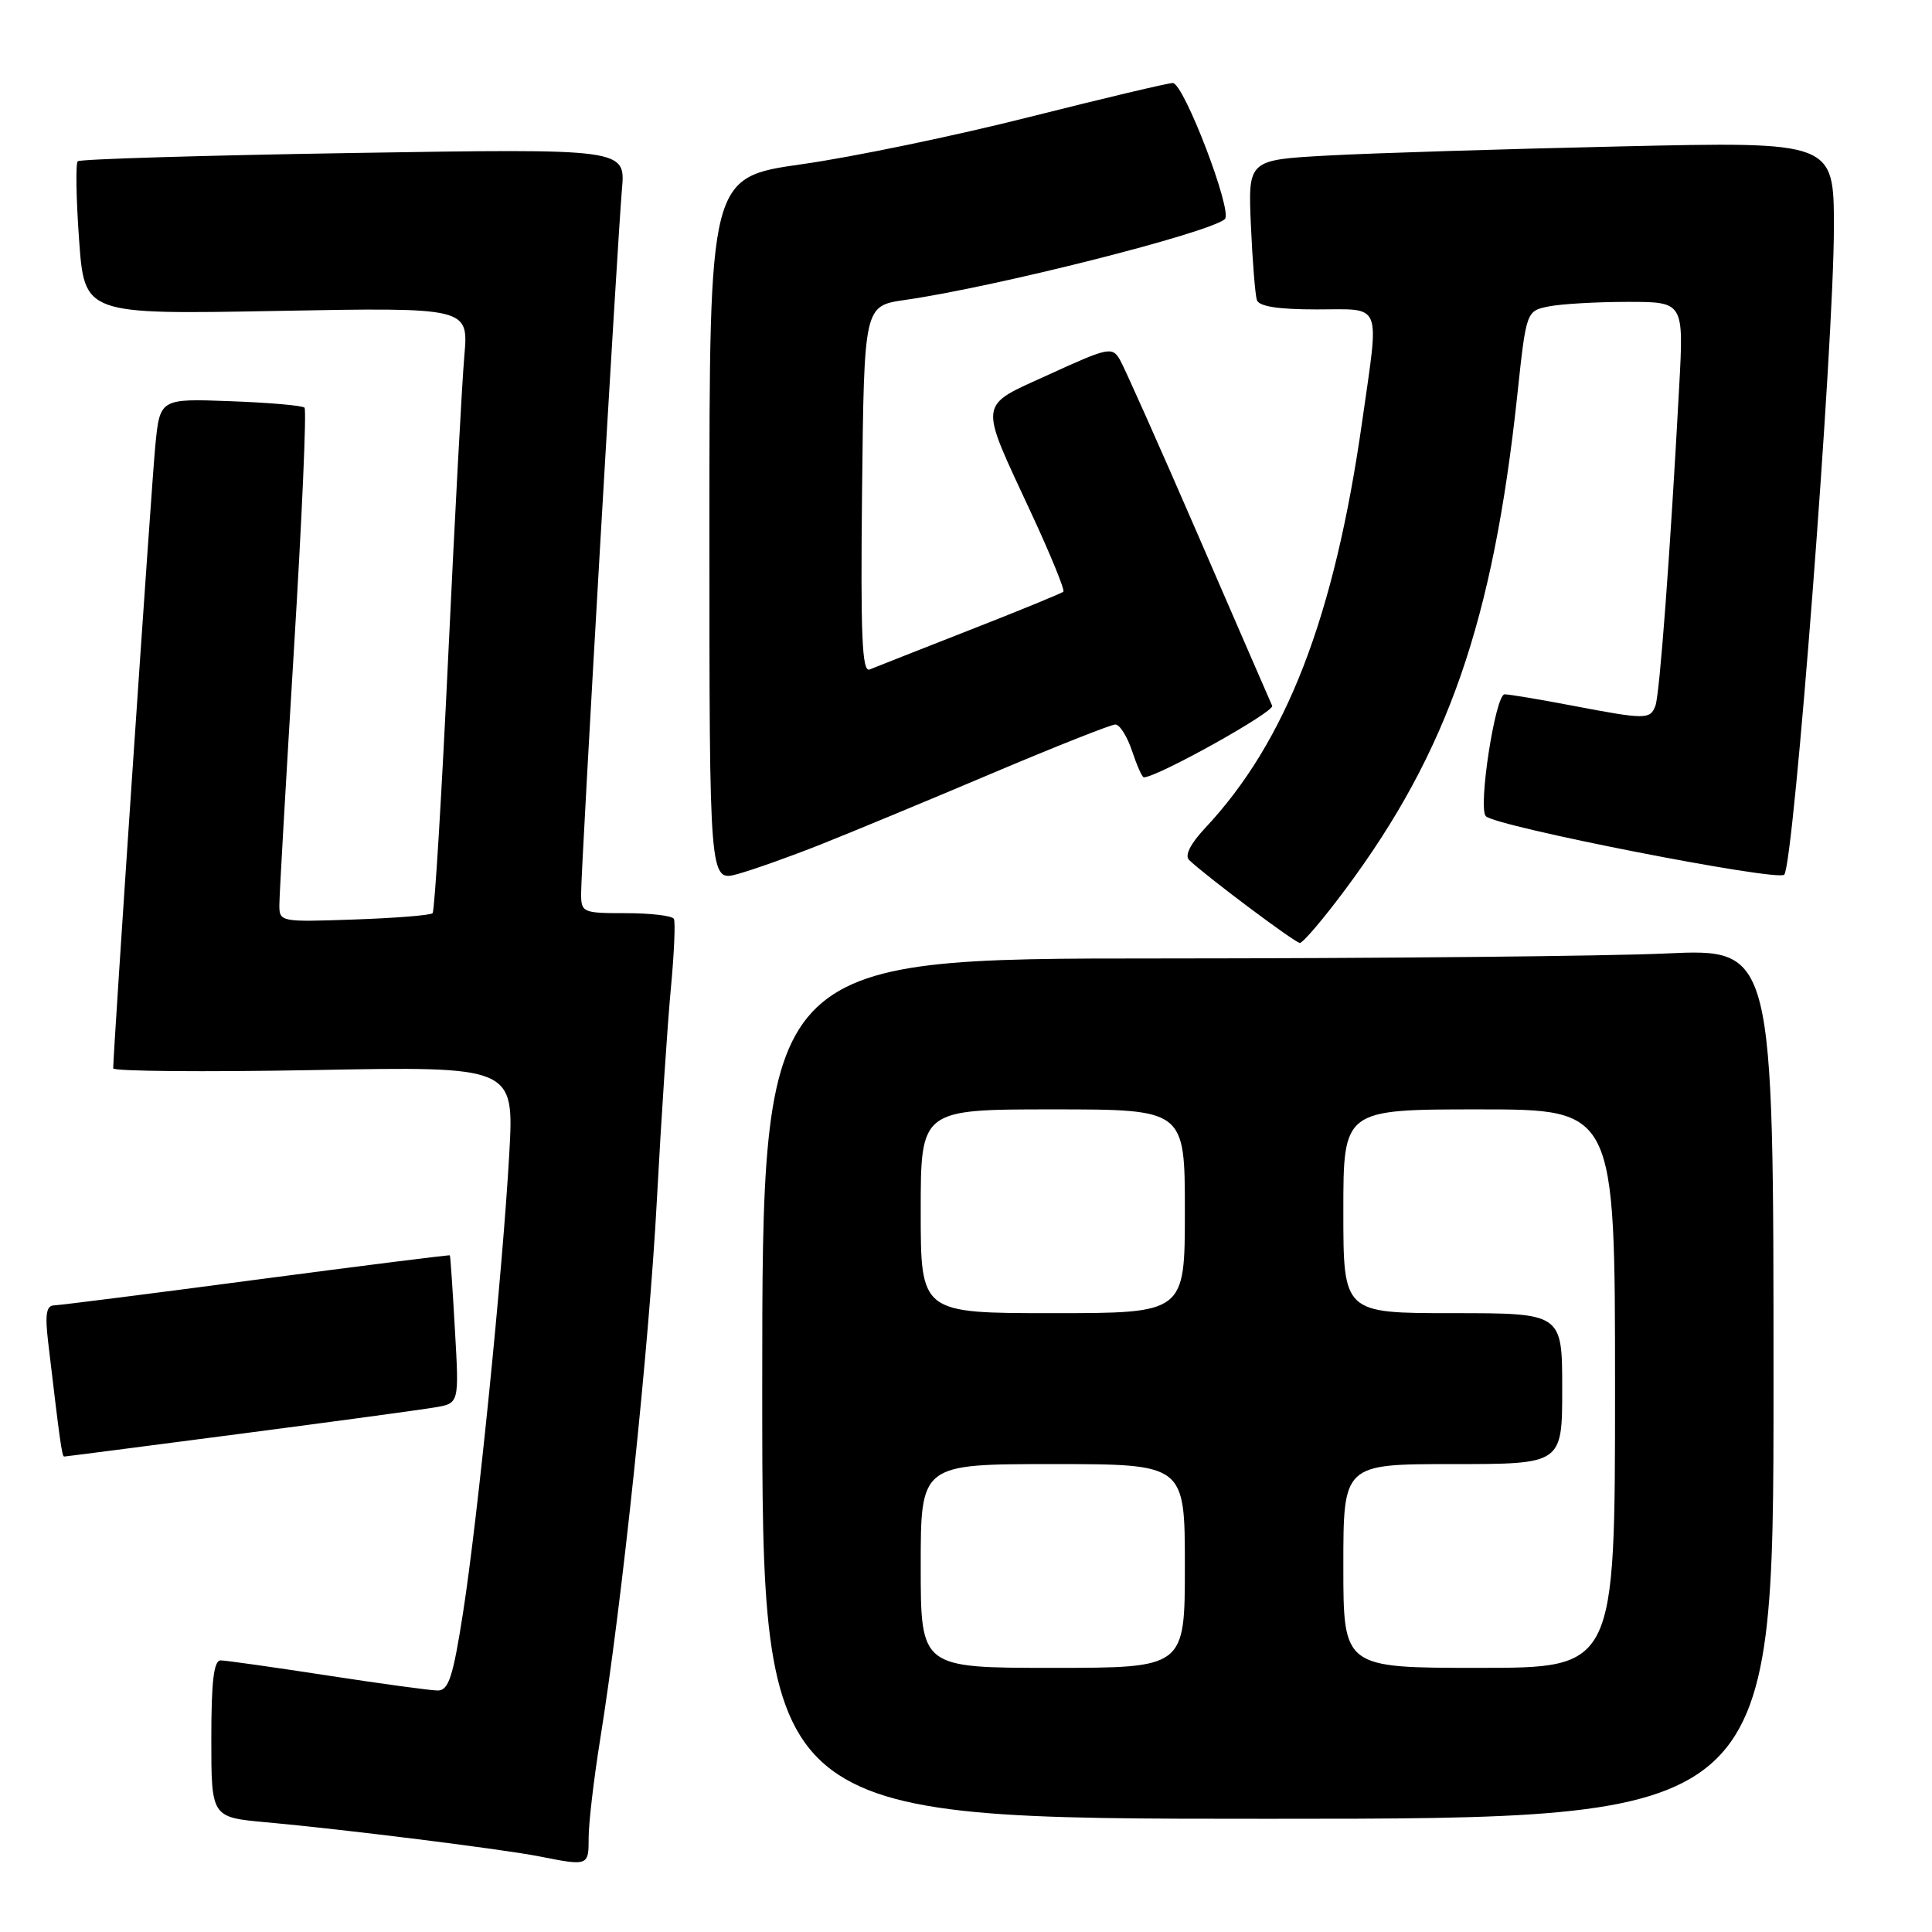 <?xml version="1.0" encoding="UTF-8" standalone="no"?>
<!DOCTYPE svg PUBLIC "-//W3C//DTD SVG 1.1//EN" "http://www.w3.org/Graphics/SVG/1.1/DTD/svg11.dtd" >
<svg xmlns="http://www.w3.org/2000/svg" xmlns:xlink="http://www.w3.org/1999/xlink" version="1.1" viewBox="0 0 256 256">
 <g >
 <path fill="currentColor"
d=" M 78.00 243.49 C 78.00 241.56 78.68 235.75 79.51 230.57 C 82.41 212.59 86.01 178.38 87.04 159.00 C 87.61 148.28 88.45 135.68 88.89 131.00 C 89.33 126.33 89.51 122.16 89.29 121.75 C 89.06 121.34 86.21 121.00 82.94 121.00 C 77.19 121.00 77.00 120.92 77.00 118.37 C 77.00 114.85 81.81 31.97 82.41 25.09 C 82.89 19.69 82.89 19.69 46.85 20.27 C 27.03 20.59 10.58 21.08 10.30 21.37 C 10.01 21.66 10.09 26.34 10.48 31.78 C 11.19 41.67 11.19 41.67 36.64 41.20 C 62.08 40.73 62.08 40.73 61.53 47.11 C 61.22 50.63 60.26 68.57 59.39 87.00 C 58.52 105.43 57.59 120.72 57.32 121.00 C 57.06 121.28 52.37 121.65 46.92 121.84 C 37.08 122.18 37.00 122.17 37.02 119.84 C 37.02 118.55 37.90 103.33 38.95 86.02 C 40.01 68.70 40.64 54.30 40.35 54.02 C 40.07 53.73 35.64 53.35 30.51 53.16 C 21.18 52.81 21.18 52.81 20.57 59.16 C 20.06 64.48 15.00 139.35 15.00 141.56 C 15.00 141.95 26.95 142.06 41.56 141.79 C 68.13 141.29 68.13 141.29 67.48 152.90 C 66.60 168.50 63.32 201.08 61.35 213.73 C 60.03 222.20 59.44 224.00 58.01 224.00 C 57.06 224.00 50.48 223.10 43.39 222.01 C 36.30 220.92 29.94 220.02 29.25 220.01 C 28.33 220.00 28.00 222.74 28.00 230.40 C 28.00 240.80 28.00 240.80 35.25 241.46 C 45.47 242.38 66.74 245.04 71.50 245.99 C 77.97 247.27 78.00 247.26 78.00 243.49 Z  M 235.00 183.34 C 235.00 125.69 235.00 125.69 220.75 126.34 C 212.91 126.70 182.76 126.99 153.75 127.00 C 101.00 127.00 101.00 127.00 101.00 184.00 C 101.00 241.00 101.00 241.00 168.00 241.00 C 235.00 241.00 235.00 241.00 235.00 183.34 Z  M 31.65 190.01 C 44.22 188.37 55.93 186.78 57.67 186.48 C 60.84 185.94 60.84 185.94 60.28 176.22 C 59.98 170.87 59.68 166.43 59.61 166.34 C 59.55 166.26 48.02 167.71 34.00 169.56 C 19.98 171.42 7.90 172.95 7.16 172.97 C 6.14 172.99 5.95 174.17 6.37 177.75 C 7.93 190.98 8.21 193.00 8.50 193.00 C 8.67 193.00 19.09 191.65 31.65 190.01 Z  M 178.34 117.75 C 191.86 99.56 197.84 82.35 201.05 52.35 C 202.24 41.20 202.24 41.20 205.24 40.60 C 206.90 40.27 211.59 40.00 215.68 40.00 C 223.11 40.00 223.11 40.00 222.50 51.25 C 221.31 73.34 219.91 92.06 219.35 93.52 C 218.65 95.36 218.03 95.35 208.34 93.50 C 204.03 92.68 199.99 92.00 199.37 92.00 C 198.14 92.00 195.82 107.05 196.88 108.15 C 198.19 109.52 235.53 116.83 236.42 115.90 C 237.70 114.53 243.00 45.57 243.00 30.13 C 243.00 18.76 243.00 18.76 214.75 19.40 C 199.21 19.75 181.75 20.29 175.93 20.61 C 165.37 21.19 165.37 21.19 165.75 29.85 C 165.96 34.61 166.32 39.06 166.54 39.75 C 166.81 40.60 169.32 41.00 174.47 41.00 C 183.28 41.00 182.78 39.76 180.49 55.88 C 176.80 81.83 170.44 98.26 159.66 109.75 C 157.75 111.79 156.96 113.35 157.55 113.94 C 159.54 115.89 171.53 124.89 172.23 124.94 C 172.63 124.97 175.38 121.74 178.34 117.75 Z  M 108.71 111.91 C 112.67 110.34 122.85 106.12 131.32 102.53 C 139.80 98.94 147.21 96.00 147.79 96.00 C 148.37 96.00 149.36 97.58 150.00 99.50 C 150.64 101.42 151.34 103.00 151.56 103.00 C 153.34 103.00 168.93 94.31 168.57 93.52 C 168.32 92.96 163.91 82.83 158.79 71.00 C 153.66 59.17 148.98 48.67 148.39 47.66 C 147.38 45.92 146.85 46.03 139.09 49.58 C 129.46 53.98 129.61 52.83 136.69 68.09 C 139.23 73.56 141.12 78.20 140.90 78.40 C 140.68 78.61 135.10 80.90 128.50 83.48 C 121.90 86.07 115.93 88.42 115.23 88.71 C 114.22 89.12 114.02 84.23 114.23 64.88 C 114.50 40.53 114.50 40.53 119.89 39.75 C 131.96 38.02 160.29 30.85 162.30 29.03 C 163.38 28.05 156.86 11.00 155.40 11.00 C 154.77 11.00 146.21 13.03 136.38 15.51 C 126.54 18.00 112.99 20.81 106.25 21.76 C 94.00 23.50 94.00 23.50 94.00 70.17 C 94.00 116.84 94.00 116.84 97.75 115.81 C 99.81 115.24 104.74 113.49 108.71 111.91 Z  M 122.00 207.50 C 122.00 194.00 122.00 194.00 139.50 194.00 C 157.00 194.00 157.00 194.00 157.00 207.50 C 157.00 221.00 157.00 221.00 139.50 221.00 C 122.00 221.00 122.00 221.00 122.00 207.50 Z  M 178.00 207.50 C 178.00 194.00 178.00 194.00 192.50 194.00 C 207.00 194.00 207.00 194.00 207.00 184.00 C 207.00 174.00 207.00 174.00 192.50 174.00 C 178.00 174.00 178.00 174.00 178.00 160.50 C 178.00 147.00 178.00 147.00 196.00 147.00 C 214.00 147.00 214.00 147.00 214.00 184.00 C 214.00 221.00 214.00 221.00 196.00 221.00 C 178.00 221.00 178.00 221.00 178.00 207.50 Z  M 122.00 160.50 C 122.00 147.00 122.00 147.00 139.50 147.00 C 157.00 147.00 157.00 147.00 157.00 160.50 C 157.00 174.00 157.00 174.00 139.50 174.00 C 122.00 174.00 122.00 174.00 122.00 160.50 Z "/>
</g>
</svg>